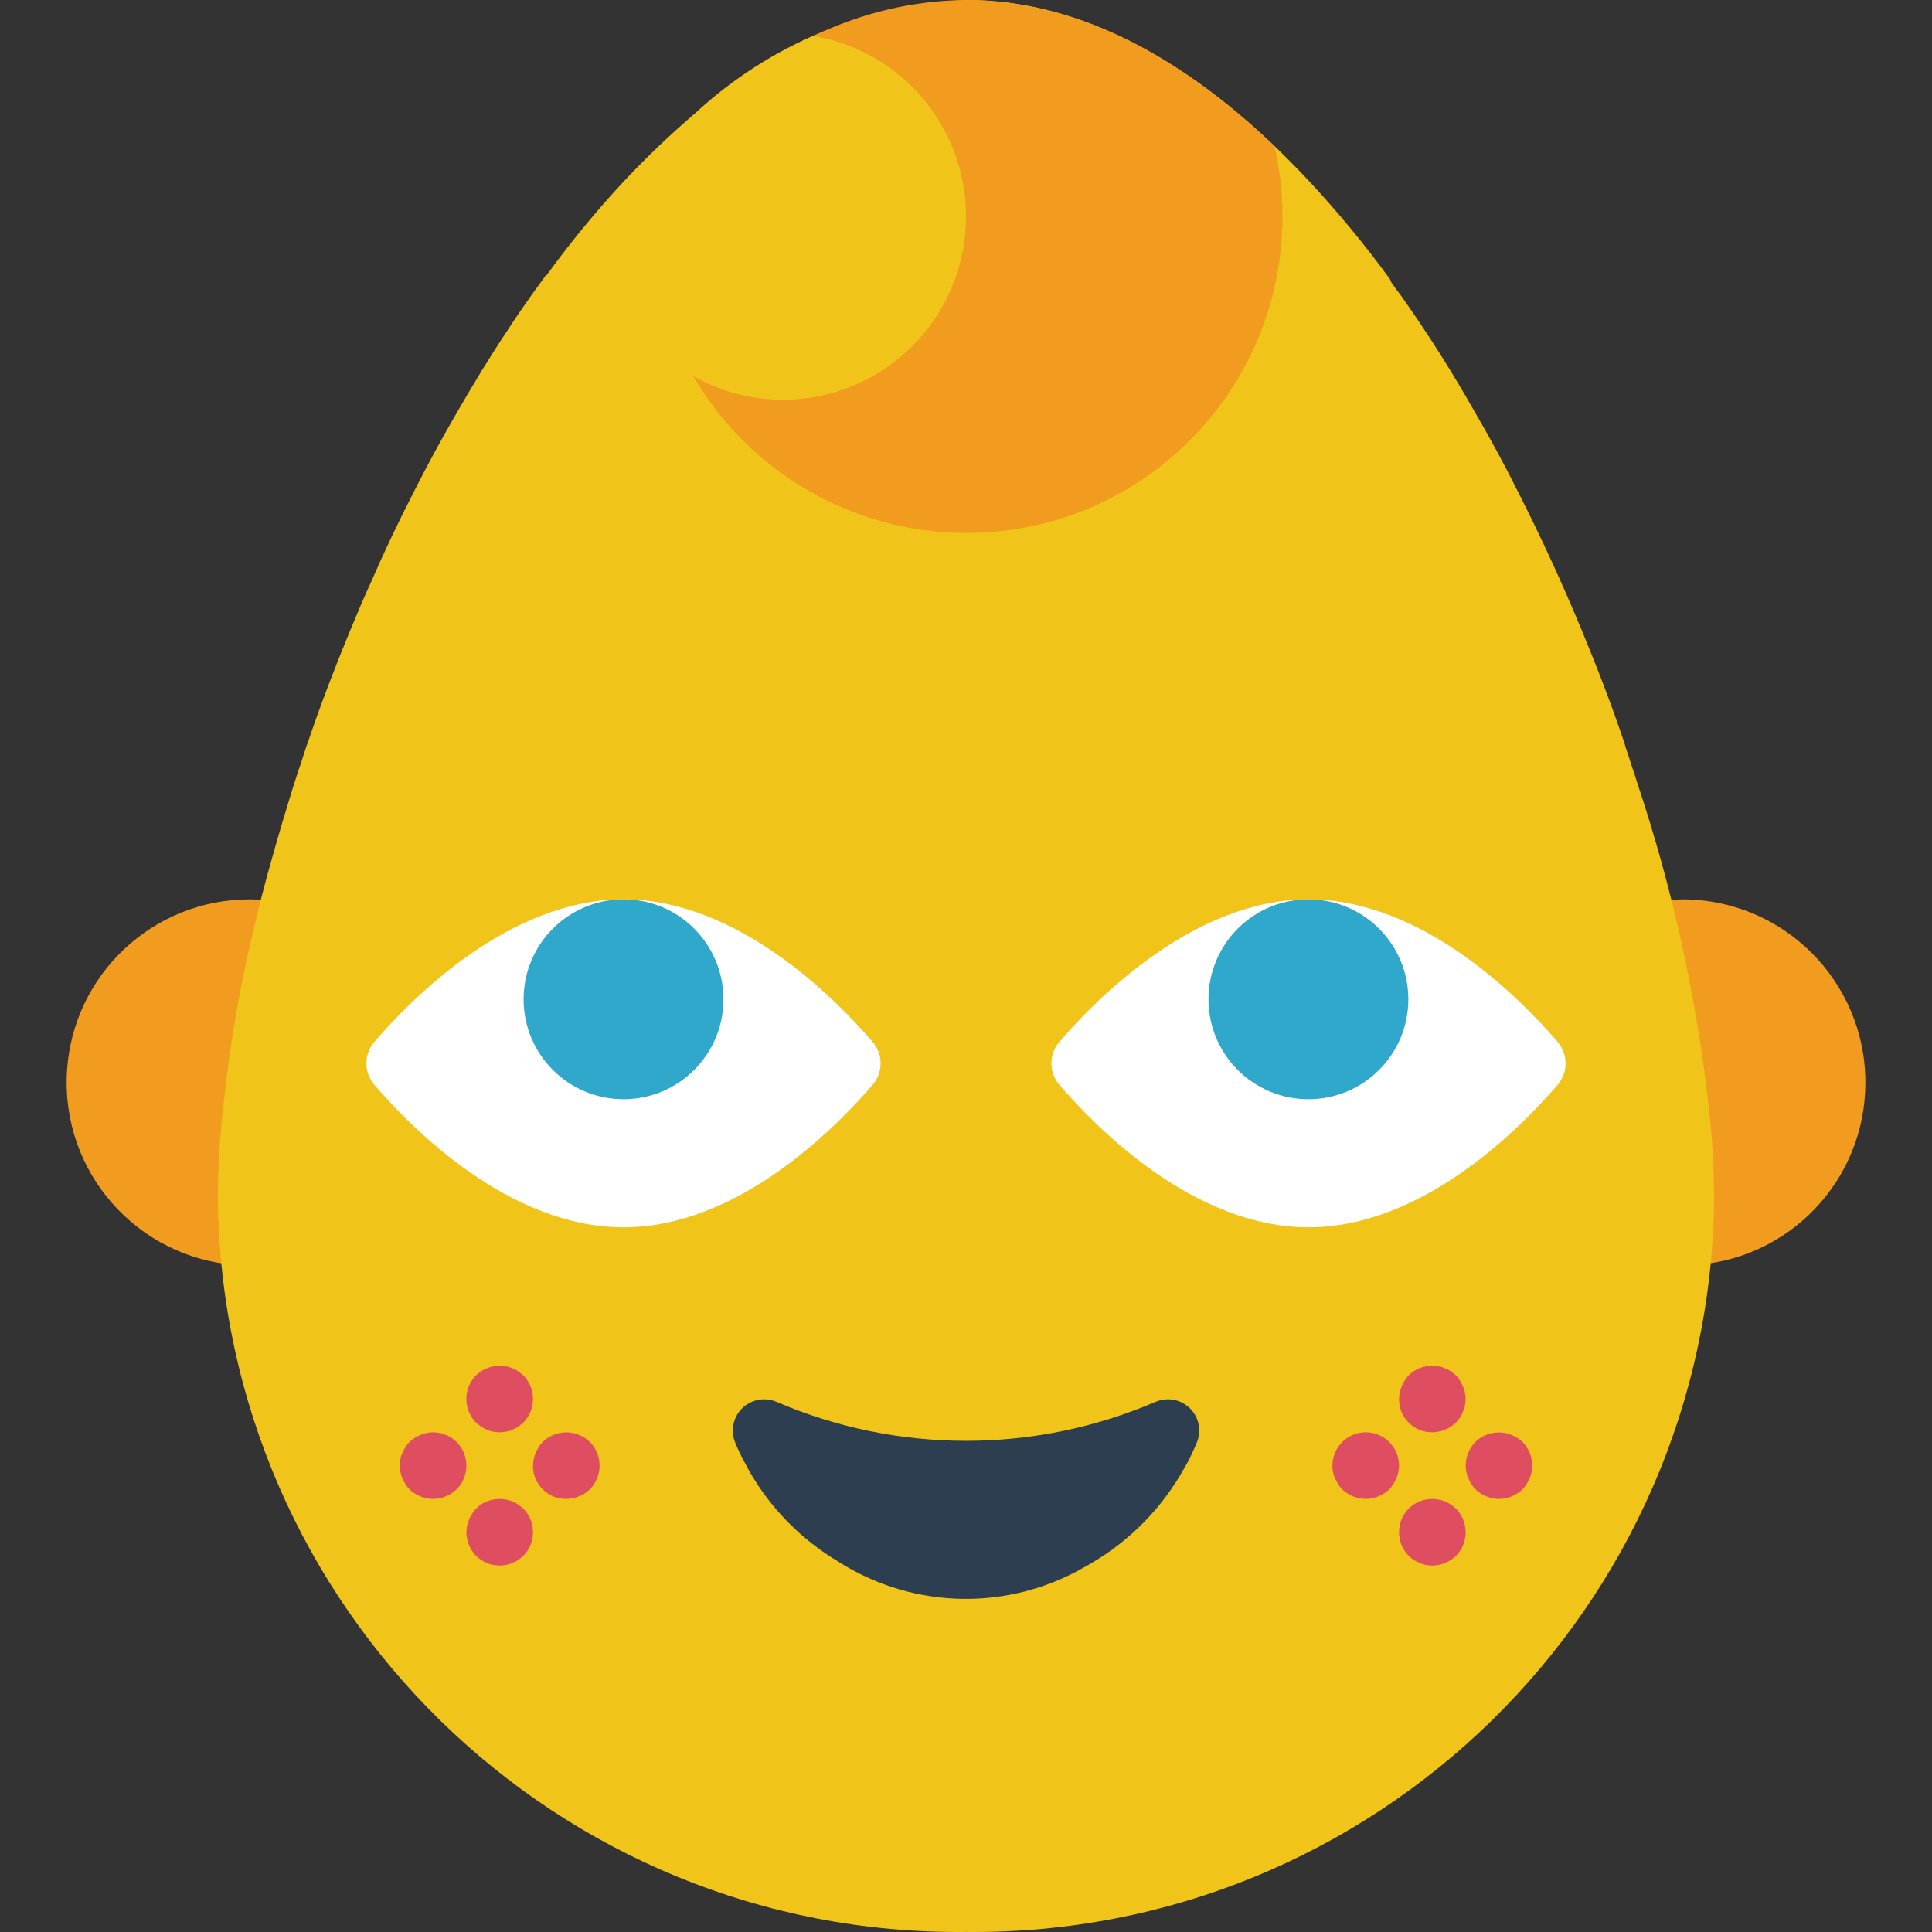 <?xml version="1.0" encoding="iso-8859-1"?>
<!-- Generator: Adobe Illustrator 19.0.0, SVG Export Plug-In . SVG Version: 6.00 Build 0)  -->
<svg xmlns="http://www.w3.org/2000/svg" xmlns:xlink="http://www.w3.org/1999/xlink" version="1.1" id="Capa_1" x="0px" y="0px" viewBox="0 0 512.001 512.001" style="enable-background:new 0 0 512.001 512.001;" xml:space="preserve">
<rect x="0" y="0" width="512.001" height="512.001" fill="#333333" stroke="none"/>
<g>
	<path style="fill:#F29C1F;" d="M84.398,241.872c-10.39,30.287-17.558,61.598-21.362,93.394   c-26.738-1.73-47.006-24.814-45.276-51.552c1.651-25.538,22.863-45.399,48.454-45.373   C72.446,238.314,78.625,239.515,84.398,241.872z"/>
	<path style="fill:#F29C1F;" d="M494.344,286.892c0.035,25.847-20.259,47.156-46.079,48.374   c-3.769-31.717-10.928-62.94-21.362-93.129c5.985-2.481,12.403-3.769,18.891-3.796c26.8-0.018,48.533,21.698,48.551,48.498   C494.344,286.856,494.344,286.874,494.344,286.892z"/>
</g>
<path style="fill:#F0C419;" d="M454.268,317.788c-1.148,108.366-89.899,195.298-198.264,194.204  c-108.366,1.095-197.117-85.838-198.264-194.204c0.018-8.916,0.583-17.814,1.677-26.659c1.589-14.768,4.122-29.422,7.592-43.872  c1.501-6.532,3.178-13.241,5.12-19.95c1.765-6.356,3.708-12.8,5.738-19.332c0.618-1.854,1.148-3.708,1.854-5.561  c0.441-1.501,0.971-3.09,1.501-4.679c0.177-0.441,0.265-0.794,0.441-1.236c3.266-9.622,6.974-19.332,10.946-28.954  c1.854-4.502,3.708-8.916,5.738-13.329c3.443-7.945,7.238-15.889,11.211-23.658c3.708-7.327,7.592-14.477,11.652-21.451  c4.237-7.327,8.563-14.477,13.153-21.362c2.207-3.443,4.502-6.709,6.797-9.975c1.236-1.677,2.383-3.266,3.531-4.855h0.177  c6.347-8.739,13.215-17.081,20.568-24.982c5.994-6.373,12.332-12.411,18.979-18.096C204.054,11.714,229.486,1.148,256.18,0  c32.75,0,63.646,18.891,90.923,48.198c7.565,8.139,14.636,16.71,21.186,25.688c0.088,0.088,0.088,0.088,0.088,0.177  c0.088,0.265,0.265,0.53,0.353,0.794c0.883,1.236,1.677,2.383,2.648,3.619c6.982,9.878,13.462,20.1,19.42,30.631  c3.972,6.797,7.856,13.947,11.476,21.186c6.179,12.182,11.891,24.602,17.125,37.252c3.972,9.622,7.68,19.244,10.946,28.954  c0.185,0.486,0.335,0.989,0.441,1.501c0.53,1.501,1.059,3.09,1.501,4.59c0.618,1.765,1.236,3.619,1.766,5.385  c8.995,27.012,15.21,54.88,18.538,83.154C453.685,299.974,454.25,308.872,454.268,317.788z"/>
<path style="fill:#FFFFFF;" d="M231.225,276.069c2.851,3.293,2.851,8.174,0,11.458c-10.152,11.802-35.866,37.728-65.994,37.728  s-55.842-25.926-65.994-37.728c-2.851-3.293-2.851-8.174,0-11.458c10.16-11.802,35.875-37.728,66.003-37.728  S221.074,264.267,231.225,276.069z"/>
<circle style="fill:#2FA8CC;" cx="165.24" cy="264.823" r="26.482"/>
<path style="fill:#FFFFFF;" d="M412.761,276.069c2.851,3.293,2.851,8.174,0,11.458c-10.152,11.802-35.866,37.728-65.994,37.728  s-55.842-25.926-65.994-37.728c-2.851-3.293-2.851-8.174,0-11.458c10.152-11.802,35.875-37.728,65.994-37.728  S402.61,264.267,412.761,276.069z"/>
<circle style="fill:#2FA8CC;" cx="346.741" cy="264.823" r="26.482"/>
<path style="fill:#2C3E50;" d="M317.125,382.413c-0.83,1.942-1.695,3.831-2.692,5.667c-0.168,0.318-0.371,0.627-0.538,0.892  c-5.782,10.478-14.283,19.2-24.62,25.246c-0.706,0.424-1.404,0.839-2.11,1.209c-20.056,11.476-44.799,11.008-64.414-1.209  c-0.177-0.088-0.344-0.194-0.494-0.318c-4.864-2.887-9.339-6.382-13.321-10.39c-4.705-4.758-8.66-10.204-11.705-16.163  c-0.874-1.598-1.66-3.248-2.357-4.935c-1.81-4.211,0.132-9.092,4.352-10.902c2.083-0.9,4.449-0.9,6.532-0.009  c32.079,13.788,68.413,13.788,100.492,0c4.211-1.801,9.083,0.15,10.893,4.361C318.034,377.955,318.025,380.321,317.125,382.413z"/>
<g>
	<path style="fill:#DF4D60;" d="M379.588,379.58c-4.829,0.044-8.783-3.831-8.827-8.66c0-0.053,0-0.115,0-0.168   c0.018-1.156,0.256-2.295,0.706-3.354c0.45-1.068,1.077-2.048,1.854-2.913c2.092-2.057,5.058-2.948,7.936-2.383   c0.583,0.079,1.156,0.256,1.677,0.53c0.565,0.194,1.095,0.459,1.589,0.794c0.441,0.353,0.892,0.706,1.324,1.059   c0.777,0.856,1.404,1.845,1.854,2.913c0.45,1.059,0.689,2.207,0.706,3.354c-0.018,0.591-0.071,1.183-0.185,1.766   c-0.088,0.556-0.274,1.095-0.53,1.589c-0.194,0.565-0.459,1.095-0.794,1.589c-0.353,0.441-0.706,0.883-1.059,1.324   c-0.441,0.353-0.892,0.706-1.324,1.059c-0.494,0.335-1.024,0.6-1.589,0.794c-0.53,0.265-1.095,0.441-1.677,0.53   C380.709,379.5,380.144,379.562,379.588,379.58z"/>
	<path style="fill:#DF4D60;" d="M379.588,414.889c-0.591-0.018-1.183-0.079-1.766-0.177c-0.556-0.097-1.086-0.274-1.589-0.53   c-0.565-0.194-1.103-0.459-1.598-0.794c-0.459-0.327-0.9-0.68-1.315-1.059c-3.416-3.478-3.416-9.057,0-12.535   c2.083-2.066,5.058-2.966,7.936-2.383c0.583,0.079,1.156,0.256,1.677,0.53c0.565,0.194,1.095,0.459,1.589,0.794   c0.468,0.327,0.909,0.68,1.324,1.059c3.416,3.478,3.416,9.057,0,12.535c-0.424,0.38-0.865,0.733-1.324,1.059   c-0.494,0.335-1.024,0.6-1.589,0.794c-0.53,0.265-1.095,0.441-1.677,0.53C380.709,414.81,380.144,414.872,379.588,414.889z"/>
	<path style="fill:#DF4D60;" d="M361.933,397.235c-2.339-0.035-4.573-0.945-6.267-2.56c-0.777-0.856-1.404-1.845-1.854-2.913   c-0.494-1.05-0.741-2.198-0.706-3.354c0-4.873,3.955-8.827,8.827-8.827c4.873,0,8.827,3.955,8.827,8.827   c-0.018,1.156-0.256,2.295-0.706,3.354c-0.45,1.068-1.077,2.057-1.854,2.913C366.505,396.281,364.272,397.199,361.933,397.235z"/>
	<path style="fill:#DF4D60;" d="M397.243,397.235c-2.339-0.035-4.573-0.945-6.267-2.56c-0.777-0.856-1.404-1.845-1.854-2.913   c-0.45-1.059-0.689-2.198-0.706-3.354c0.026-2.339,0.945-4.573,2.56-6.267c2.56-2.472,6.329-3.196,9.622-1.854   c1.068,0.45,2.057,1.077,2.913,1.854c1.615,1.695,2.525,3.928,2.56,6.267c-0.018,1.156-0.256,2.295-0.706,3.354   c-0.45,1.068-1.077,2.057-1.854,2.913C401.815,396.281,399.582,397.199,397.243,397.235z"/>
	<path style="fill:#DF4D60;" d="M132.42,379.58c-0.591-0.018-1.183-0.079-1.765-0.177c-0.556-0.097-1.086-0.274-1.589-0.53   c-0.565-0.194-1.103-0.459-1.598-0.794c-0.441-0.353-0.883-0.706-1.315-1.059c-3.416-3.478-3.416-9.057,0-12.535   c2.11-2.03,5.067-2.922,7.936-2.383c0.583,0.079,1.156,0.256,1.677,0.53c0.565,0.194,1.095,0.459,1.589,0.794   c0.441,0.353,0.892,0.706,1.324,1.059c3.416,3.478,3.416,9.057,0,12.535c-0.441,0.353-0.892,0.706-1.324,1.059   c-0.494,0.335-1.024,0.6-1.589,0.794c-0.53,0.265-1.095,0.441-1.677,0.53C133.541,379.509,132.976,379.562,132.42,379.58z"/>
	<path style="fill:#DF4D60;" d="M132.42,414.889c-0.591-0.018-1.183-0.079-1.765-0.177c-0.556-0.097-1.086-0.274-1.589-0.53   c-0.565-0.194-1.103-0.459-1.598-0.794c-0.441-0.353-0.883-0.706-1.315-1.059c-1.615-1.695-2.525-3.928-2.56-6.267   c0.018-1.156,0.256-2.295,0.706-3.354c0.45-1.068,1.077-2.048,1.854-2.913c2.083-2.066,5.058-2.966,7.936-2.383   c0.583,0.079,1.156,0.256,1.677,0.53c0.565,0.194,1.095,0.459,1.589,0.794c0.441,0.353,0.892,0.706,1.324,1.059   c3.416,3.478,3.416,9.057,0,12.535c-0.441,0.353-0.892,0.706-1.324,1.059c-0.494,0.335-1.024,0.6-1.589,0.794   c-0.53,0.265-1.095,0.441-1.677,0.53C133.541,414.81,132.976,414.872,132.42,414.889z"/>
	<path style="fill:#DF4D60;" d="M114.765,397.235c-2.339-0.035-4.573-0.945-6.267-2.56c-0.794-0.847-1.43-1.836-1.854-2.913   c-0.45-1.059-0.689-2.198-0.706-3.354c0.018-0.591,0.079-1.183,0.177-1.766c0.097-0.556,0.282-1.086,0.538-1.589   c0.424-1.077,1.059-2.066,1.854-2.913c0.856-0.786,1.845-1.412,2.913-1.854c1.58-0.697,3.337-0.883,5.023-0.53   c0.583,0.079,1.156,0.256,1.677,0.53c0.565,0.194,1.095,0.459,1.589,0.794c0.441,0.353,0.892,0.706,1.324,1.059   c3.416,3.478,3.416,9.057,0,12.535c-0.441,0.353-0.892,0.706-1.324,1.059c-0.494,0.335-1.024,0.6-1.589,0.794   c-0.53,0.265-1.095,0.441-1.677,0.53C115.886,397.155,115.321,397.217,114.765,397.235z"/>
	<path style="fill:#DF4D60;" d="M150.074,397.235c-4.829,0.044-8.783-3.831-8.827-8.66c0-0.053,0-0.115,0-0.168   c0.018-1.156,0.256-2.295,0.706-3.354c0.45-1.068,1.077-2.048,1.854-2.913c2.11-2.03,5.067-2.922,7.936-2.383   c0.583,0.079,1.156,0.256,1.677,0.53c0.565,0.194,1.095,0.459,1.589,0.794c0.468,0.327,0.909,0.68,1.324,1.059   c3.416,3.478,3.416,9.057,0,12.535c-0.424,0.38-0.865,0.733-1.324,1.059c-0.494,0.335-1.024,0.6-1.589,0.794   c-0.53,0.265-1.095,0.441-1.677,0.53C151.196,397.155,150.631,397.217,150.074,397.235z"/>
</g>
<path style="fill:#F29C1F;" d="M339.864,57.378c0.044,46.273-37.428,83.816-83.702,83.861c-29.828,0.026-57.431-15.81-72.456-41.577  c7.238,4.122,15.422,6.276,23.746,6.267c26.809,0,48.551-21.733,48.551-48.542c0-23.649-17.037-43.855-40.341-47.854  C228.286,3.372,242.136,0.115,256.18,0c29.042,0,56.672,14.918,81.566,38.752C339.167,44.861,339.882,51.111,339.864,57.378z"/>
<g>
</g>
<g>
</g>
<g>
</g>
<g>
</g>
<g>
</g>
<g>
</g>
<g>
</g>
<g>
</g>
<g>
</g>
<g>
</g>
<g>
</g>
<g>
</g>
<g>
</g>
<g>
</g>
<g>
</g>
</svg>
